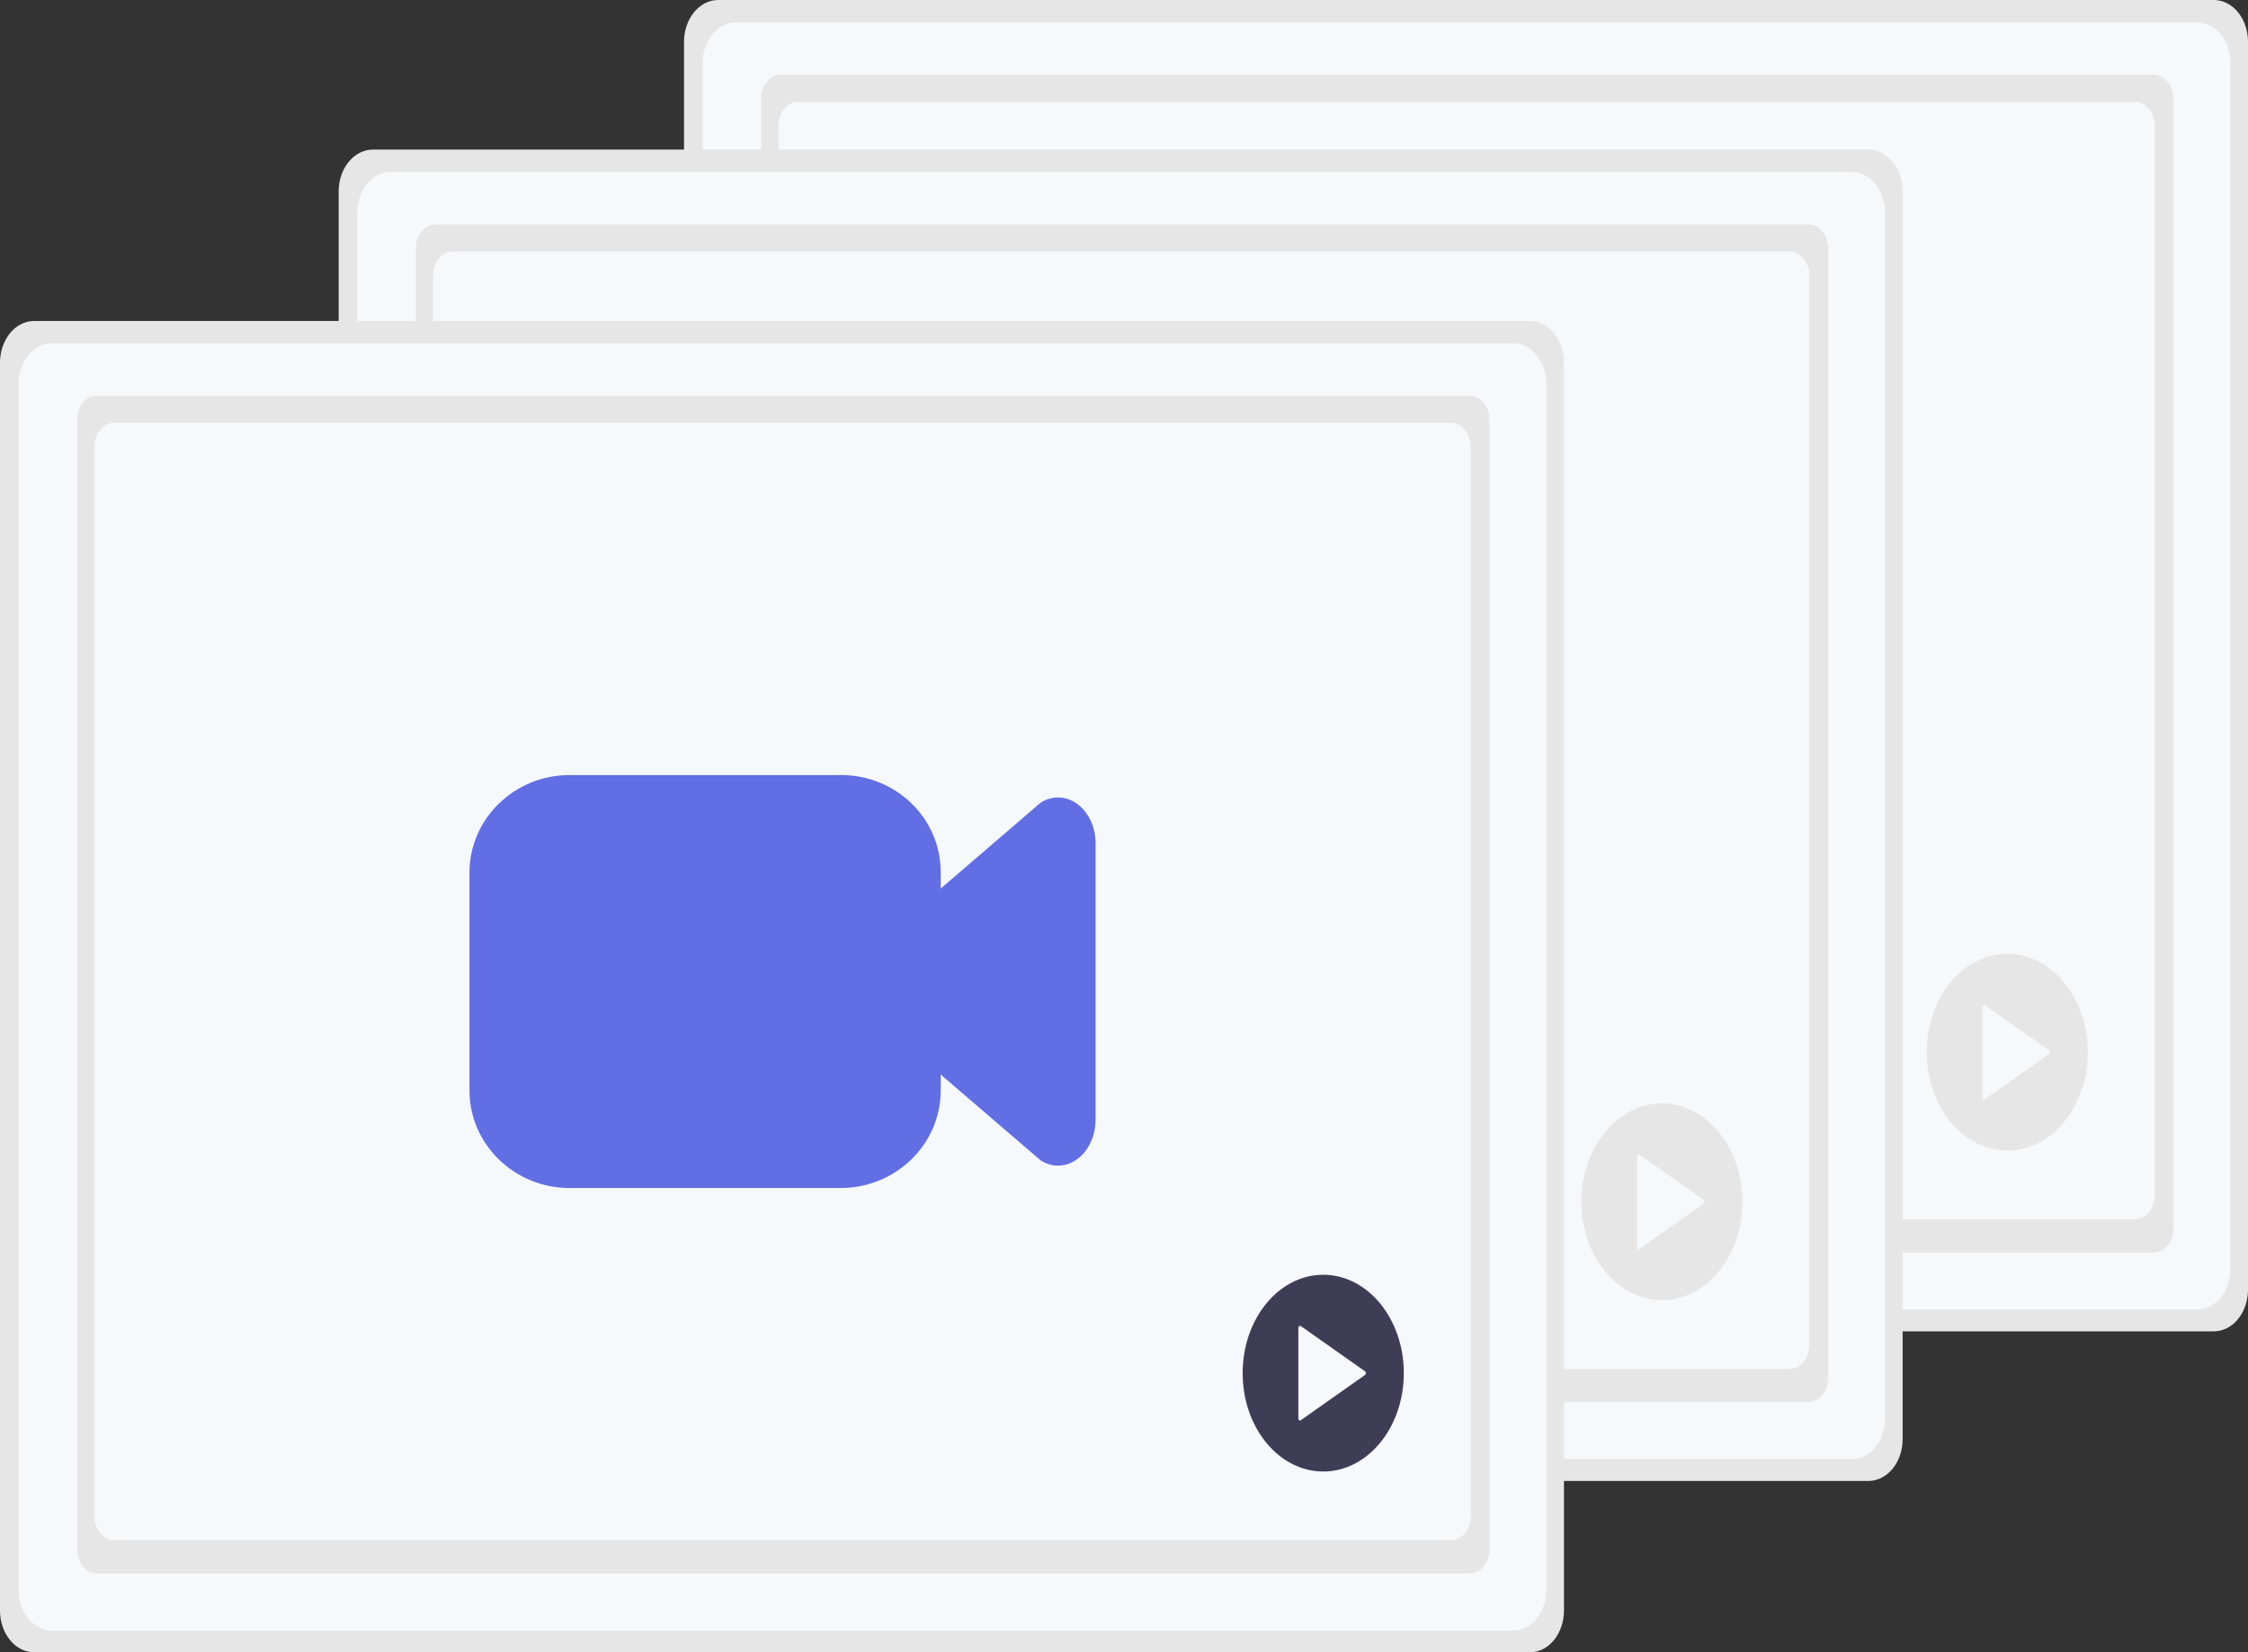 <svg width="166" height="122" viewBox="0 0 166 122" fill="none" xmlns="http://www.w3.org/2000/svg">
<rect x="0" y="0" width="166" height="122" fill="#333333" stroke="none"/>
<g clip-path="url(#clip0_2_360)">
<path d="M166 95.204C166.004 96.021 165.741 96.806 165.27 97.387C164.799 97.968 164.159 98.297 163.489 98.301H53.022C52.691 98.299 52.363 98.217 52.057 98.06C51.752 97.903 51.475 97.675 51.242 97.387C51.008 97.1 50.824 96.759 50.699 96.384C50.573 96.01 50.51 95.609 50.511 95.204V3.097C50.508 2.28 50.771 1.495 51.241 0.914C51.712 0.333 52.353 0.004 53.022 3.8147e-06H163.489C163.821 0.002 164.149 0.084 164.454 0.241C164.76 0.397 165.037 0.626 165.27 0.914C165.503 1.201 165.688 1.542 165.813 1.917C165.938 2.291 166.002 2.692 166 3.097V3.097V95.204Z" fill="#E6E6E6"/>
<path d="M164.697 93.696C164.697 94.49 164.438 95.251 163.978 95.813C163.518 96.375 162.894 96.69 162.244 96.69H54.343C53.693 96.69 53.069 96.375 52.609 95.813C52.149 95.251 51.89 94.49 51.89 93.696V4.647C51.89 3.853 52.149 3.092 52.609 2.53C53.069 1.968 53.693 1.653 54.343 1.653H162.249C162.898 1.655 163.521 1.971 163.98 2.532C164.439 3.094 164.697 3.854 164.697 4.647V93.696Z" fill="#F6F9FC"/>
<path d="M57.657 5.519H159.045C159.431 5.519 159.802 5.706 160.075 6.04C160.348 6.373 160.501 6.825 160.501 7.296V90.701C160.501 91.173 160.348 91.625 160.075 91.958C159.802 92.291 159.431 92.479 159.045 92.479H57.657C57.271 92.479 56.901 92.291 56.627 91.958C56.355 91.625 56.201 91.173 56.201 90.701V7.296C56.201 6.825 56.355 6.373 56.627 6.04C56.901 5.706 57.271 5.519 57.657 5.519Z" fill="#E6E6E6"/>
<path d="M58.94 7.519H157.652C158.038 7.519 158.408 7.707 158.681 8.04C158.954 8.373 159.108 8.825 159.108 9.297V88.251C159.108 88.722 158.954 89.174 158.681 89.508C158.408 89.841 158.038 90.028 157.652 90.028H58.94C58.554 90.028 58.184 89.841 57.911 89.508C57.638 89.174 57.484 88.722 57.484 88.251V9.297C57.484 8.825 57.638 8.373 57.911 8.04C58.184 7.707 58.554 7.519 58.94 7.519Z" fill="#F6F9FC"/>
<path d="M128.637 62.367C128.249 62.367 127.865 62.267 127.51 62.074C127.427 62.029 127.348 61.975 127.275 61.911L120.101 55.747C119.737 55.434 119.44 55.019 119.235 54.537C119.03 54.055 118.923 53.52 118.923 52.977V44.571C118.923 44.028 119.03 43.492 119.235 43.01C119.44 42.528 119.737 42.114 120.101 41.801L127.275 35.637C127.348 35.573 127.427 35.519 127.51 35.474C127.932 35.245 128.395 35.148 128.856 35.192C129.317 35.237 129.762 35.421 130.15 35.729C130.537 36.036 130.856 36.457 131.077 36.953C131.297 37.45 131.413 38.005 131.413 38.57V58.978C131.413 59.877 131.12 60.739 130.6 61.374C130.079 62.009 129.373 62.366 128.637 62.366L128.637 62.367Z" fill="#3F3D56"/>
<path d="M112.582 64.02H92.574C88.492 64.016 85.183 60.795 85.179 56.82V40.727C85.183 36.753 88.492 33.532 92.574 33.528H112.634C116.687 33.532 119.972 36.73 119.976 40.676V56.82C119.972 60.795 116.664 64.016 112.582 64.02Z" fill="#3F3D56"/>
<path d="M148.224 84.951C151.51 84.951 154.174 81.699 154.174 77.688C154.174 73.676 151.51 70.424 148.224 70.424C144.937 70.424 142.273 73.676 142.273 77.688C142.273 81.699 144.937 84.951 148.224 84.951Z" fill="#E6E6E6"/>
<path d="M151.315 77.557L146.571 74.214C146.553 74.201 146.531 74.194 146.51 74.194C146.488 74.194 146.467 74.201 146.448 74.214C146.429 74.228 146.414 74.247 146.403 74.269C146.392 74.292 146.386 74.318 146.386 74.345V81.03C146.386 81.057 146.392 81.083 146.403 81.106C146.414 81.128 146.429 81.147 146.448 81.161C146.467 81.174 146.488 81.181 146.51 81.181C146.531 81.181 146.553 81.174 146.571 81.161L151.315 77.818C151.333 77.805 151.349 77.785 151.36 77.763C151.37 77.74 151.376 77.714 151.376 77.688C151.376 77.661 151.37 77.635 151.36 77.612C151.349 77.59 151.333 77.57 151.315 77.557L146.571 74.214C146.553 74.201 146.531 74.194 146.51 74.194C146.488 74.194 146.467 74.201 146.448 74.214C146.429 74.228 146.414 74.247 146.403 74.269C146.392 74.292 146.386 74.318 146.386 74.345V81.03C146.386 81.057 146.392 81.083 146.403 81.106C146.414 81.128 146.429 81.147 146.448 81.161C146.467 81.174 146.488 81.181 146.51 81.181C146.531 81.181 146.553 81.174 146.571 81.161L151.315 77.818C151.333 77.805 151.349 77.785 151.36 77.763C151.37 77.74 151.376 77.714 151.376 77.688C151.376 77.661 151.37 77.635 151.36 77.612C151.349 77.59 151.333 77.57 151.315 77.557Z" fill="#F6F9FC"/>
<path d="M140.497 106.25C140.501 107.067 140.238 107.853 139.768 108.433C139.297 109.014 138.656 109.343 137.987 109.347H27.52C27.188 109.345 26.86 109.263 26.555 109.106C26.249 108.95 25.972 108.721 25.739 108.433C25.506 108.146 25.321 107.805 25.196 107.43C25.071 107.056 25.007 106.655 25.009 106.25V14.143C25.005 13.326 25.268 12.541 25.739 11.96C26.21 11.379 26.85 11.05 27.52 11.046H137.987C138.318 11.048 138.646 11.13 138.952 11.287C139.257 11.444 139.534 11.672 139.768 11.96C140.001 12.247 140.185 12.588 140.31 12.963C140.436 13.337 140.499 13.739 140.497 14.143V14.143V106.25Z" fill="#E6E6E6"/>
<path d="M139.194 104.742C139.194 105.536 138.936 106.298 138.476 106.859C138.016 107.421 137.392 107.736 136.741 107.736H28.841C28.19 107.736 27.566 107.421 27.106 106.859C26.646 106.298 26.388 105.536 26.388 104.742V15.694C26.388 14.899 26.646 14.138 27.106 13.576C27.566 13.015 28.19 12.699 28.841 12.699H136.746C137.396 12.701 138.019 13.017 138.478 13.578C138.937 14.14 139.194 14.9 139.194 15.694V104.742Z" fill="#F6F9FC"/>
<path d="M32.155 16.565H133.543C133.929 16.565 134.299 16.753 134.572 17.086C134.845 17.419 134.999 17.871 134.999 18.343V101.747C134.999 102.219 134.845 102.671 134.572 103.004C134.299 103.338 133.929 103.525 133.543 103.525H32.155C31.768 103.525 31.398 103.338 31.125 103.004C30.852 102.671 30.698 102.219 30.698 101.747V18.343C30.698 17.871 30.852 17.419 31.125 17.086C31.398 16.753 31.768 16.565 32.155 16.565Z" fill="#E6E6E6"/>
<path d="M33.438 18.566H132.149C132.535 18.566 132.906 18.753 133.179 19.086C133.452 19.419 133.605 19.872 133.605 20.343V99.297C133.605 99.769 133.452 100.221 133.179 100.554C132.906 100.887 132.535 101.075 132.149 101.075H33.438C33.052 101.075 32.681 100.887 32.408 100.554C32.135 100.221 31.982 99.769 31.982 99.297V20.343C31.982 19.872 32.135 19.419 32.408 19.086C32.681 18.753 33.052 18.566 33.438 18.566Z" fill="#F6F9FC"/>
<path d="M103.135 73.413C102.746 73.413 102.362 73.313 102.007 73.12C101.925 73.075 101.846 73.021 101.772 72.957L94.598 66.793C94.234 66.48 93.938 66.066 93.733 65.584C93.528 65.102 93.421 64.566 93.42 64.023V55.617C93.421 55.074 93.528 54.539 93.733 54.056C93.938 53.575 94.234 53.16 94.598 52.847L101.772 46.683C101.846 46.619 101.925 46.565 102.007 46.52C102.43 46.291 102.893 46.194 103.354 46.238C103.815 46.283 104.259 46.467 104.647 46.775C105.035 47.082 105.354 47.503 105.574 47.999C105.795 48.496 105.91 49.051 105.91 49.616V70.024C105.91 70.923 105.618 71.785 105.097 72.42C104.577 73.055 103.871 73.412 103.135 73.412L103.135 73.413Z" fill="#3F3D56"/>
<path d="M87.08 75.066H67.071C62.989 75.062 59.681 71.841 59.677 67.867V51.773C59.681 47.799 62.989 44.578 67.071 44.574H87.132C91.185 44.579 94.469 47.776 94.474 51.723V67.867C94.47 71.841 91.162 75.062 87.08 75.066Z" fill="#3F3D56"/>
<path d="M122.721 95.998C126.008 95.998 128.672 92.745 128.672 88.734C128.672 84.722 126.008 81.47 122.721 81.47C119.435 81.47 116.771 84.722 116.771 88.734C116.771 92.745 119.435 95.998 122.721 95.998Z" fill="#E6E6E6"/>
<path d="M125.812 88.603L121.069 85.261C121.05 85.247 121.029 85.24 121.007 85.24C120.985 85.24 120.964 85.247 120.946 85.261C120.927 85.274 120.911 85.293 120.9 85.316C120.89 85.338 120.884 85.364 120.884 85.391V92.077C120.884 92.103 120.89 92.129 120.9 92.152C120.911 92.175 120.927 92.194 120.946 92.207C120.964 92.22 120.985 92.227 121.007 92.227C121.029 92.227 121.05 92.22 121.069 92.207L125.812 88.864C125.831 88.851 125.846 88.832 125.857 88.809C125.868 88.786 125.874 88.76 125.874 88.734C125.874 88.707 125.868 88.681 125.857 88.659C125.846 88.636 125.831 88.617 125.812 88.603L121.069 85.261C121.05 85.247 121.029 85.24 121.007 85.24C120.985 85.24 120.964 85.247 120.946 85.261C120.927 85.274 120.911 85.293 120.9 85.316C120.89 85.338 120.884 85.364 120.884 85.391V92.077C120.884 92.103 120.89 92.129 120.9 92.152C120.911 92.175 120.927 92.194 120.946 92.207C120.964 92.22 120.985 92.227 121.007 92.227C121.029 92.227 121.05 92.22 121.069 92.207L125.812 88.864C125.831 88.851 125.846 88.832 125.857 88.809C125.868 88.786 125.874 88.76 125.874 88.734C125.874 88.707 125.868 88.681 125.857 88.659C125.846 88.636 125.831 88.617 125.812 88.603Z" fill="#F6F9FC"/>
<path d="M115.489 118.903C115.492 119.72 115.229 120.505 114.759 121.086C114.288 121.667 113.647 121.996 112.978 122H2.511C2.179 121.998 1.851 121.916 1.546 121.759C1.24 121.603 0.963 121.374 0.73 121.086C0.497 120.799 0.312 120.458 0.187 120.083C0.062 119.709 -0.002 119.308 3.45509e-05 118.903V26.796C-0.003 25.979 0.259 25.194 0.73 24.613C1.201 24.032 1.841 23.703 2.511 23.699H112.978C113.309 23.701 113.637 23.783 113.943 23.94C114.248 24.096 114.525 24.325 114.759 24.613C114.992 24.9 115.176 25.241 115.301 25.616C115.427 25.99 115.49 26.391 115.489 26.796V26.796V118.903Z" fill="#E6E6E6"/>
<path d="M114.186 117.395C114.186 118.189 113.927 118.951 113.467 119.512C113.007 120.074 112.383 120.389 111.732 120.389H3.832C3.181 120.389 2.557 120.074 2.097 119.512C1.637 118.951 1.379 118.189 1.379 117.395V28.346C1.379 27.552 1.637 26.791 2.097 26.229C2.557 25.668 3.181 25.352 3.832 25.352H111.737C112.387 25.354 113.01 25.67 113.469 26.231C113.928 26.793 114.186 27.553 114.186 28.346V117.395Z" fill="#F6F9FC"/>
<path d="M7.146 29.218H108.534C108.92 29.218 109.29 29.405 109.563 29.739C109.836 30.072 109.99 30.524 109.99 30.996V114.4C109.99 114.872 109.836 115.324 109.563 115.657C109.29 115.99 108.92 116.178 108.534 116.178H7.146C6.759 116.178 6.389 115.99 6.116 115.657C5.843 115.324 5.689 114.872 5.689 114.4V30.996C5.689 30.524 5.843 30.072 6.116 29.739C6.389 29.405 6.759 29.218 7.146 29.218Z" fill="#E6E6E6"/>
<path d="M8.429 31.218H107.14C107.331 31.218 107.521 31.265 107.698 31.354C107.874 31.443 108.035 31.574 108.17 31.739C108.305 31.904 108.412 32.1 108.486 32.316C108.559 32.531 108.596 32.763 108.596 32.996V111.95C108.596 112.183 108.559 112.415 108.486 112.63C108.412 112.846 108.305 113.042 108.17 113.207C108.035 113.372 107.874 113.503 107.698 113.592C107.521 113.681 107.331 113.727 107.14 113.727H8.429C8.043 113.727 7.673 113.54 7.4 113.207C7.126 112.873 6.973 112.421 6.973 111.95V32.996C6.973 32.525 7.126 32.072 7.4 31.739C7.673 31.406 8.043 31.218 8.429 31.218Z" fill="#F6F9FC"/>
<path d="M78.126 86.066C77.737 86.066 77.353 85.966 76.998 85.773C76.916 85.728 76.837 85.674 76.763 85.61L69.589 79.446C69.225 79.133 68.928 78.719 68.724 78.237C68.519 77.754 68.412 77.219 68.411 76.676V68.27C68.412 67.727 68.519 67.192 68.724 66.709C68.928 66.227 69.225 65.813 69.589 65.5L76.763 59.336C76.837 59.272 76.916 59.218 76.998 59.173C77.421 58.944 77.884 58.847 78.345 58.891C78.806 58.936 79.25 59.12 79.638 59.428C80.026 59.735 80.344 60.156 80.565 60.652C80.786 61.149 80.901 61.704 80.901 62.269V82.677C80.901 83.576 80.609 84.438 80.088 85.073C79.568 85.708 78.862 86.065 78.126 86.065L78.126 86.066Z" fill="#626EE3"/>
<path d="M62.071 87.719H42.062C37.98 87.715 34.672 84.494 34.668 80.519V64.426C34.672 60.452 37.98 57.231 42.062 57.227H62.123C66.176 57.231 69.46 60.429 69.465 64.376V80.519C69.461 84.494 66.153 87.715 62.071 87.719Z" fill="#626EE3"/>
<path d="M97.712 108.65C100.999 108.65 103.663 105.398 103.663 101.387C103.663 97.375 100.999 94.123 97.712 94.123C94.426 94.123 91.762 97.375 91.762 101.387C91.762 105.398 94.426 108.65 97.712 108.65Z" fill="#3F3D56"/>
<path d="M100.803 101.256L96.06 97.913C96.041 97.9 96.02 97.893 95.998 97.893C95.977 97.893 95.955 97.9 95.937 97.913C95.918 97.927 95.902 97.946 95.891 97.969C95.881 97.991 95.875 98.017 95.875 98.044V104.729C95.875 104.756 95.881 104.782 95.891 104.805C95.902 104.827 95.918 104.846 95.937 104.86C95.955 104.873 95.977 104.88 95.998 104.88C96.02 104.88 96.041 104.873 96.06 104.86L100.803 101.517C100.822 101.504 100.837 101.485 100.848 101.462C100.859 101.439 100.865 101.413 100.865 101.387C100.865 101.36 100.859 101.334 100.848 101.311C100.837 101.289 100.822 101.27 100.803 101.256L96.06 97.913C96.041 97.9 96.02 97.893 95.998 97.893C95.977 97.893 95.955 97.9 95.937 97.913C95.918 97.927 95.902 97.946 95.891 97.969C95.881 97.991 95.875 98.017 95.875 98.044V104.729C95.875 104.756 95.881 104.782 95.891 104.805C95.902 104.827 95.918 104.846 95.937 104.86C95.955 104.873 95.977 104.88 95.998 104.88C96.02 104.88 96.041 104.873 96.06 104.86L100.803 101.517C100.822 101.504 100.837 101.485 100.848 101.462C100.859 101.439 100.865 101.413 100.865 101.387C100.865 101.36 100.859 101.334 100.848 101.311C100.837 101.289 100.822 101.27 100.803 101.256Z" fill="#F6F9FC"/>
</g>
<defs>
<clipPath id="clip0_2_360">
<rect width="166" height="122" fill="white"/>
</clipPath>
</defs>
</svg>
